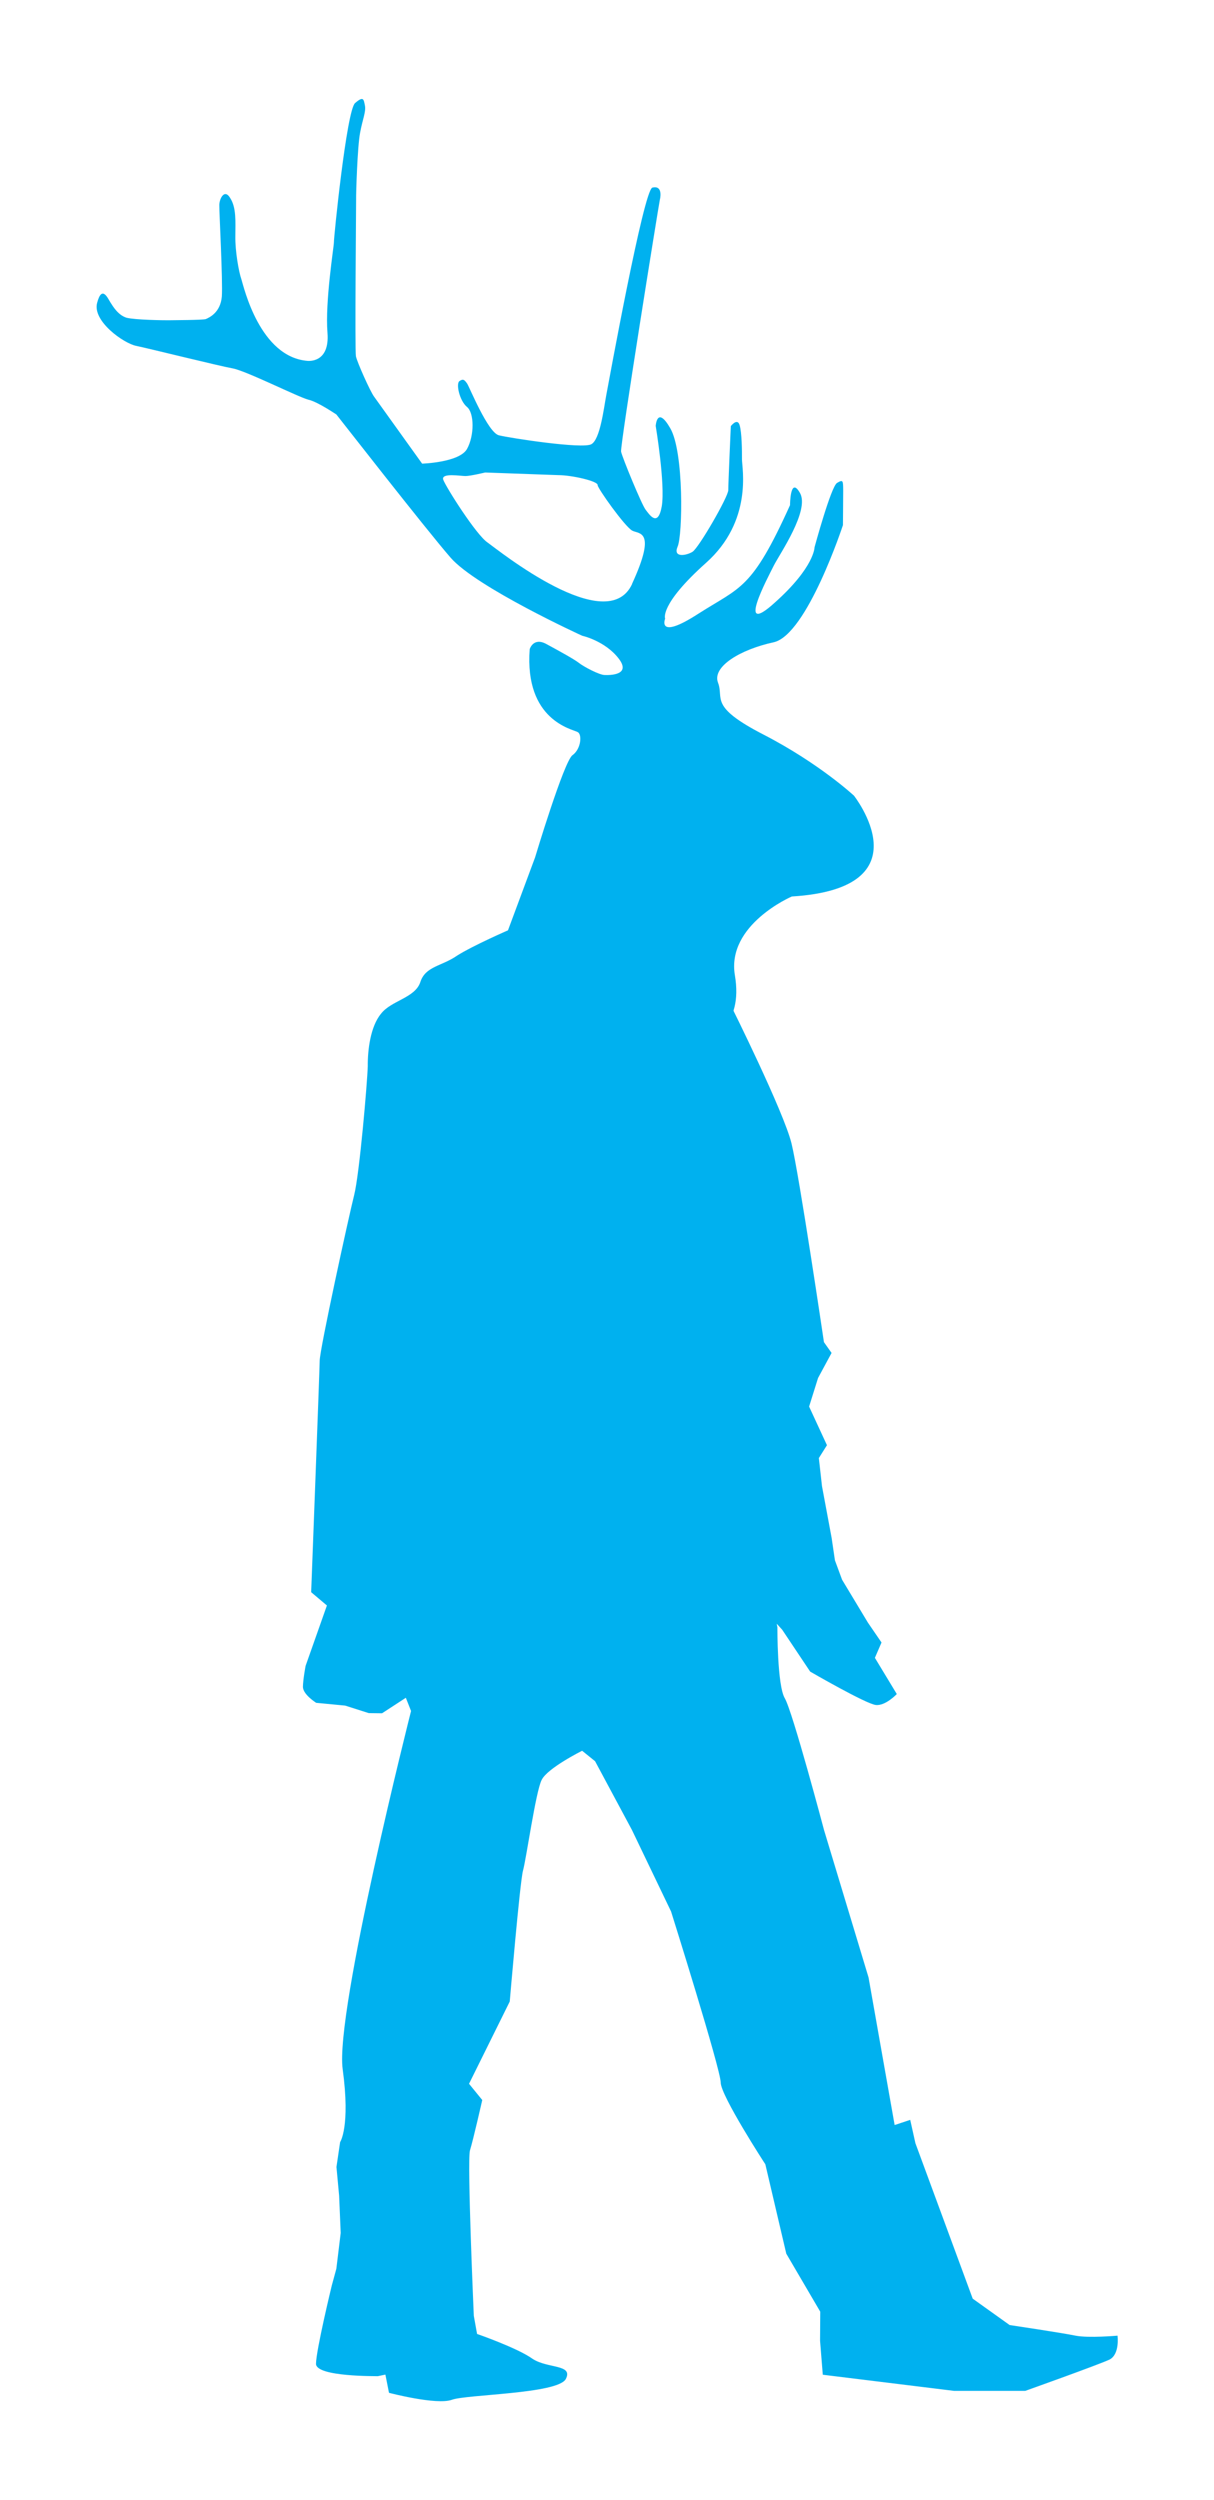 <svg xmlns="http://www.w3.org/2000/svg" xmlns:xlink="http://www.w3.org/1999/xlink" version="1.1" x="0px" y="0px" width="340px" height="700px" viewBox="0 0 340 700" xml:space="preserve" class="style0"><style>.style0{enable-background:	new 0 0 340 700;}.style1{display:	none;}.style2{fill:	#00B1EF;}</style><g class="style1"></g><g><g><path d="M149.453 252.181l-6.634 8.062c0 0-10.325 4.482-14.829 7.344c-4.321 3-8.821 2.917-10.273 7.4 c-1.451 4.433-8.147 5.143-11 8.846c-3.01 3.624-3.76 10.288-3.72 14.708c-0.117 4.44-2.313 30.199-3.814 36.1 c-1.472 5.815-9.678 43.341-9.649 46.384c-0.039 2.963-2.386 64.785-2.386 64.785l4.409 3.718l-5.966 16.9 c0 0-0.715 3.718-0.755 5.917c0.08 2.2 3.7 4.4 3.7 4.438l8.14 0.782l6.598 2.102l3.722 0.045l6.665-4.341l1.461 3.7 c0 0-21.364 84.295-19.145 100.318c2.189 16.152-0.723 20.396-0.723 20.396l-1.024 6.964l0.75 8.058l0.438 10.428l-1.217 10 l-1.295 4.76c0 0-4.403 18.162-4.403 21.881c0.033 3.7 17.3 3.4 17.3 3.449l2.134-0.446l1.008 5.1 c0 0 13.3 3.5 17.6 1.956c4.144-1.529 29.588-1.63 31.912-5.803c2.167-4.211-5.083-2.869-9.327-5.688 c-4.31-3.069-15.516-6.944-15.516-6.944l-0.914-5.078c0 0-1.896-43.135-1.085-46.292c0.995-3.251 3.448-14.132 3.448-14.132 l-3.703-4.547l11.405-23.032c0 0 2.842-33.461 3.713-36.662c0.904-3.193 3.565-22.127 5.212-25.355 c1.554-3.313 11.347-8.195 11.347-8.195l3.626 2.929l10.313 19.232l10.971 22.851c0 0 13.9 44.2 13.9 47.9 c0.032 3.7 12.5 22.9 12.5 22.869l5.866 25.037l9.513 16.24l-0.054 8.132l0.764 9.52l36.785 4.522l19.921 0 c0 0 20.602-7.347 23.601-8.766c2.937-1.52 2.237-6.696 2.237-6.696s-8.09 0.72-11.759 0 c-3.703-0.774-18.458-2.974-18.458-2.974l-10.339-7.386l-16.047-43.526l-1.454-6.538l-4.363 1.449l-7.309-41.329l-12.462-41.253 c0 0-8.791-33.161-10.998-36.926c-2.142-3.613-2.065-19.86-2.065-19.86l-1.59-8.13l-1.46-3.669l-7.882-89.179 c0 0-0.224 49.052-0.185 53.735c0.164 4.743-5.374 9.836-5.316 13.159c0.09 3.3 1.2 16.1 1.2 16.14l2.728 6.8 l6.609-0.167l1.1 5.284l6.14 6.712l7.828 11.722c0 0 15.7 9.1 18.4 9.352c2.699 0.3 5.866-3.063 5.866-3.063l-6.135-10.14 l1.856-4.294l-3.805-5.555l-7.242-12.025l-2.002-5.427l-0.924-6.293l-2.701-14.48l-0.878-7.863l2.269-3.602l-4.998-10.817l2.506-8 l3.787-7.014l-2.137-3.022c0 0-6.925-46.844-9.081-55.637c-2.189-8.92-16.842-38.351-16.842-38.351l-10.264-13.3l-3.7-8.083" class="style2"/><g><g><path d="M239.064 222.697c0 0-9.669-8.98-25.19-16.992c-15.492-7.979-11.041-10.034-12.787-14.568 c-1.684-4.498 6.278-9.284 15.606-11.305c9.318-2.098 19.386-32.799 19.386-32.799s0.066-6.937 0.071-9.713 c-0.024-2.762-0.024-3.12-1.728-2.096c-1.695 1.038-6.296 18.007-6.296 18.007s0.017 5.539-11.132 15.5 c-11.052 10.026-2.016-6.887-0.275-10.378c1.74-3.397 10.074-15.431 7.334-20.311c-2.774-4.88-2.794 3.392-2.794 3.4 c-10.747 23.802-13.83 22.819-25.648 30.384c-11.789 7.614-9.329 1.401-9.329 1.401s-1.74-3.833 11.438-15.615 c13.12-11.689 10.104-26.496 10.081-28.948c0.016-2.391-0.031-7.619-0.67-9.66c-0.64-2.091-2.451 0.33-2.451 0.3 s-0.725 16.239-0.71 17.911c0.044 1.8-8.3 16.257-10.03 17.295c-1.729 1.056-5.506 1.741-4.172-1.436 c1.433-3.086 1.817-26.58-2.054-33.172c-3.719-6.467-4.073-0.647-4.073-0.647s2.718 16.3 1.7 22.5 c-1.092 6.11-3.513 2.25-4.518 0.972c-1.101-1.388-6.521-14.576-6.879-16.265c-0.292-1.75 10.481-68.749 10.841-70.428 c0.418-1.725 0.368-4.113-2.079-3.502c-2.447 0.672-12.159 54.178-12.901 58.047c-0.712 3.807-1.722 12.46-4.194 13.8 c-2.439 1.403-22.761-1.726-25.871-2.491c-3.078-0.72-8.247-13.489-8.907-14.476c-0.752-1.065-1.1-1.434-2.146-0.71 c-1.05 0.7 0 5.5 2.1 7.241c2.064 1.7 2.1 8 0 11.777c-2.171 3.789-12.565 4.097-12.565 4.1 s-12.375-17.254-13.413-18.705c-1.066-1.356-4.799-9.718-5.127-11.358c-0.322-1.781 0.064-42.562 0.054-43.958 c-0.044-1.411 0.368-14.82 1.11-18.598c0.681-3.763 1.688-5.88 1.363-7.615c-0.358-1.75-0.368-2.804-2.771-0.721 c-2.37 2.069-5.997 38.019-5.926 39.045c0.01 1.036-2.492 16.56-1.799 25.242c0.694 8.638-5.488 7.868-5.488 7.9 c-13.477-0.999-17.959-20.772-18.599-22.786c-0.762-2.135-1.777-7.975-1.717-12.087c0.024-4.19 0.302-8.01-1.428-10.708 c-1.638-2.811-3.129 0.305-3.055 2.089c-0.044 1.7 1 21 0.7 25.488c-0.395 4.518-3.549 5.88-4.508 6.3 c-1.082 0.291-9.088 0.283-10.423 0.324c-1.333 0.012-9.342-0.087-11.796-0.718c-2.336-0.757-3.72-3.102-4.446-4.23 c-0.66-0.97-2.373-5.177-3.752 0.08c-1.386 5.1 7.5 11.4 11 12.052c3.415 0.7 23.1 5.6 27 6.3 c3.759 0.7 18.3 8 21.1 8.737c2.739 0.6 7.9 4.2 7.9 4.154s24.792 31.8 32 40.1 c7.207 8.3 36.9 21.9 36.9 21.88s6.284 1.4 10.1 6.274c3.768 4.792-2.503 4.753-3.837 4.7 c-1.459 0.013-5.885-2.306-7.262-3.414c-1.405-1.072-5.112-3.105-9.015-5.227c-3.737-2.079-4.735 1.422-4.735 1.4 c-1.5 20 12 22.4 13.4 23.204c1.34 0.6 1 4.771-1.434 6.498c-2.374 1.713-10.459 28.579-10.459 28.6 l-10.794 29.046c0 0 13.4 8.3 26.7 15.283c3.552 1.9 21.8 9.8 24.5 9.332c9.297-1.37 17.909-6.566 15.553-20.633 c-2.389-14.207 15.943-22.077 15.943-22.077C259.738 248.7 239.1 222.7 239.1 222.697z M177.042 163.5 c-6.975 15.126-37.35-9.356-40.47-11.581c-3.153-2.067-11.681-15.521-12.444-17.625c-0.606-1.982 4.897-0.991 6.26-1.002 c1.397-0.012 5.485-0.993 5.485-0.993s16.58 0.6 20.5 0.736c3.755-0.001 11.2 1.7 11 2.8 c0.008 0.9 7.6 11.6 9.7 12.747C179.003 149.6 184 148.3 177 163.513z" class="style2"/></g></g></g></g></svg>